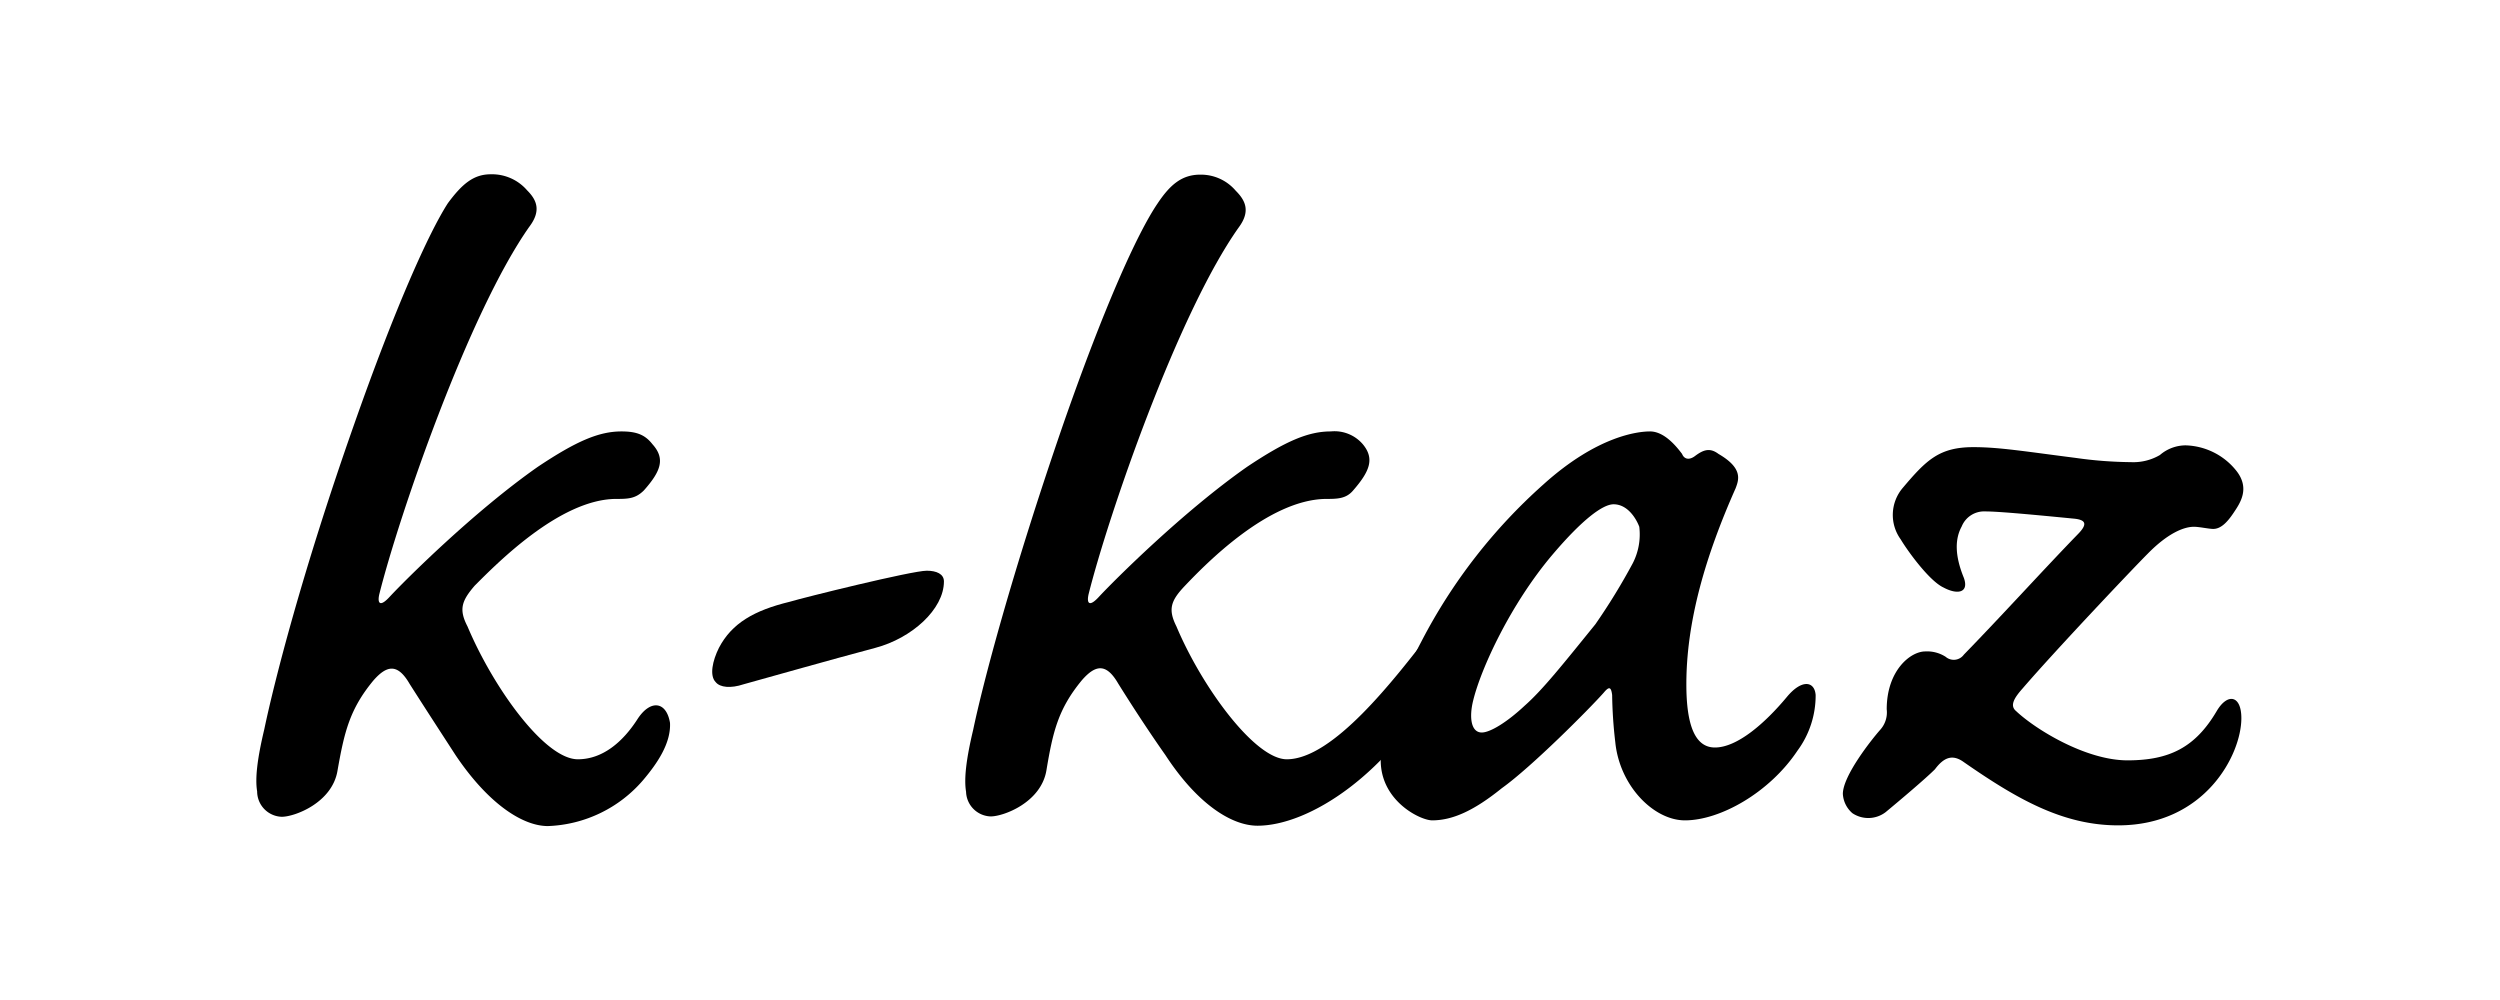 <svg id="レイヤー_1" data-name="レイヤー 1" xmlns="http://www.w3.org/2000/svg" viewBox="0 0 350 140"><defs><style>.cls-1{fill:#fff;}.cls-2{fill:#000;}</style></defs><rect class="cls-1" x="-79.54" y="-40.72" width="516.88" height="231.16"/><path class="cls-2" d="M91.35,62.2c1.8,2,1.2,3.75-1.2,6.45-1.2,1.2-2.25,1.2-4.05,1.2-7.8.15-16.5,9-19.65,12.15-1.8,2.1-2.25,3.3-1,5.7,3.6,8.55,10.8,18.6,15.45,18.6,3.45,0,6.3-2.4,8.4-5.7,1.8-2.7,4-2.4,4.5.6.15,2.85-1.8,5.7-3.75,8a18.41,18.41,0,0,1-13.35,6.45c-3.45,0-8.25-3-12.9-9.9-1.65-2.55-4-6.15-6.45-10-1.65-2.85-3.15-2.7-5.1-.45-3.3,4-4.05,7.2-5,12.6-.75,4.5-6,6.45-7.8,6.45A3.56,3.56,0,0,1,36,110.8c-.3-1.8,0-4.5,1-8.7,1.35-6.45,5.25-21.9,12.6-42.75C55.35,43,60,32.65,62.7,28.45c2-2.7,3.6-4.05,6-4.05a6.5,6.5,0,0,1,5.1,2.25c1.35,1.35,2,2.85.3,5.1C65.55,43.9,55.8,72.4,53.1,83.2c-.3,1.35.15,1.8,1.5.3,2.1-2.25,11.7-11.85,20.7-18.15,5.4-3.6,8.55-4.95,11.7-4.95C89.1,60.4,90.3,60.85,91.35,62.2Z"/><path class="cls-2" d="M122.55,90.7c-6.75,1.8-14.1,3.9-18.45,5.1-1.8.6-3.3.45-3.9-.3-.9-.9-.45-3,.45-4.8,1.8-3.45,4.95-5.25,9.9-6.45,2-.6,17.1-4.35,19.2-4.35,1.35,0,2.4.45,2.4,1.5C132.15,85.3,127.65,89.35,122.55,90.7Z"/><path class="cls-2" d="M190.8,62.2c1.65,2,1,3.75-1.35,6.45-1,1.2-2.25,1.2-3.9,1.2-8,.15-16.65,9-19.65,12.15-2,2.1-2.4,3.3-1.2,5.7,3.6,8.55,11,18.6,15.45,18.6,6.45,0,15-11.1,20.1-17.7,1.2-1.5,2.7-1.5,3.3-.3.6,1.35-.15,3.45-1.5,6-7.5,14.25-18.9,21.3-26,21.3-3.6,0-8.4-3-12.9-9.9-1.8-2.55-4.2-6.15-6.6-10-1.65-2.85-3.15-2.7-5.1-.45-3.3,4-4.05,7.2-4.95,12.6-.75,4.5-6,6.45-7.8,6.45a3.56,3.56,0,0,1-3.45-3.45c-.3-1.8,0-4.5,1-8.7,1.35-6.45,5.4-21.9,12.6-42.75,5.7-16.35,10.35-26.7,13.2-30.9,1.8-2.7,3.45-4.05,6-4.05a6.41,6.41,0,0,1,4.95,2.25c1.35,1.35,2.1,2.85.45,5.1C164.85,43.9,155.1,72.4,152.4,83.2c-.3,1.35.15,1.8,1.5.3,2.1-2.25,11.7-11.85,20.7-18.15,5.4-3.6,8.55-4.95,11.7-4.95A5.22,5.22,0,0,1,190.8,62.2Z"/><path class="cls-2" d="M235.49,63.55c.3.75,1,.9,1.8.3,1.2-.9,2.1-1.2,3.3-.3,3.45,2,2.85,3.6,2.4,4.8-4.2,9.45-6.9,18.6-6.9,27.45,0,5.7,1.2,8.85,4,8.85,3.15,0,7.05-3.45,10.05-7.05,2.1-2.55,3.9-2.25,4.05-.3a13,13,0,0,1-2.55,7.8c-3.9,5.85-10.8,9.75-15.75,9.75-4.35,0-9.14-4.8-9.75-10.95a62.91,62.91,0,0,1-.44-6.6c-.15-1.2-.45-1.2-1.2-.3-2,2.25-10.05,10.35-14.25,13.35-3.9,3.15-6.9,4.5-9.75,4.5-1.65,0-7.2-2.7-7.2-8.4,0-2.7.9-7.5,5.7-16.65a76.52,76.52,0,0,1,17.1-22C223.65,61,229.34,60.4,231,60.4,232.94,60.4,234.59,62.35,235.49,63.55Zm-18.14,14.1c-5.85,6.9-10,15.9-11.1,20.4-.6,2.4-.3,4.5,1.2,4.5,1.2,0,3.6-1.5,6-3.75,2.55-2.25,5.4-5.85,9.9-11.4a87.31,87.31,0,0,0,5.24-8.55,8.84,8.84,0,0,0,.91-5.1c-.45-1.2-1.66-3.15-3.6-3.15C224.4,70.6,221.55,72.7,217.35,77.65Z"/><path class="cls-2" d="M310.34,99.55c1.5-2.55,3.45-2.25,3.45,1,0,5.1-5.1,15-17.25,15-7.8,0-14.25-3.75-21.6-8.85-1.65-1.2-2.85-.6-4.05,1-1.35,1.35-5.09,4.5-6.9,6a4,4,0,0,1-4.65.15,3.84,3.84,0,0,1-1.34-2.7c0-2.55,4.05-7.65,5.25-9a3.64,3.64,0,0,0,.89-2.85c0-5.4,3.3-8.1,5.4-8.1a4.8,4.8,0,0,1,2.85.75,1.74,1.74,0,0,0,2.55-.3c5.4-5.55,11.1-11.85,15.9-16.8,1.5-1.5,1.2-2.1-.6-2.25-6.15-.6-10.5-1-12.3-1a3.38,3.38,0,0,0-3.3,2.1c-.9,1.65-1.05,3.9.3,7.2.75,2.1-.9,2.4-2.85,1.35-1.95-.9-4.95-5-6-6.75a5.84,5.84,0,0,1,.3-7.2c3.3-3.9,5.1-5.7,9.9-5.7,3.6,0,7.2.6,14.25,1.5a58.14,58.14,0,0,0,7.8.6,7.35,7.35,0,0,0,4.05-1,5.55,5.55,0,0,1,3.6-1.35A9.4,9.4,0,0,1,313,65.8c2.1,2.55.6,4.65-.3,6s-1.8,2.25-2.85,2.25c-.6,0-1.95-.3-2.7-.3-1.5,0-3.75,1-6.45,3.75-2.1,2.1-12.9,13.5-17.55,18.9-1.2,1.35-1.8,2.4-.9,3.15,2.7,2.55,9.75,6.9,15.6,6.9S307.34,104.65,310.34,99.55Z"/></svg>